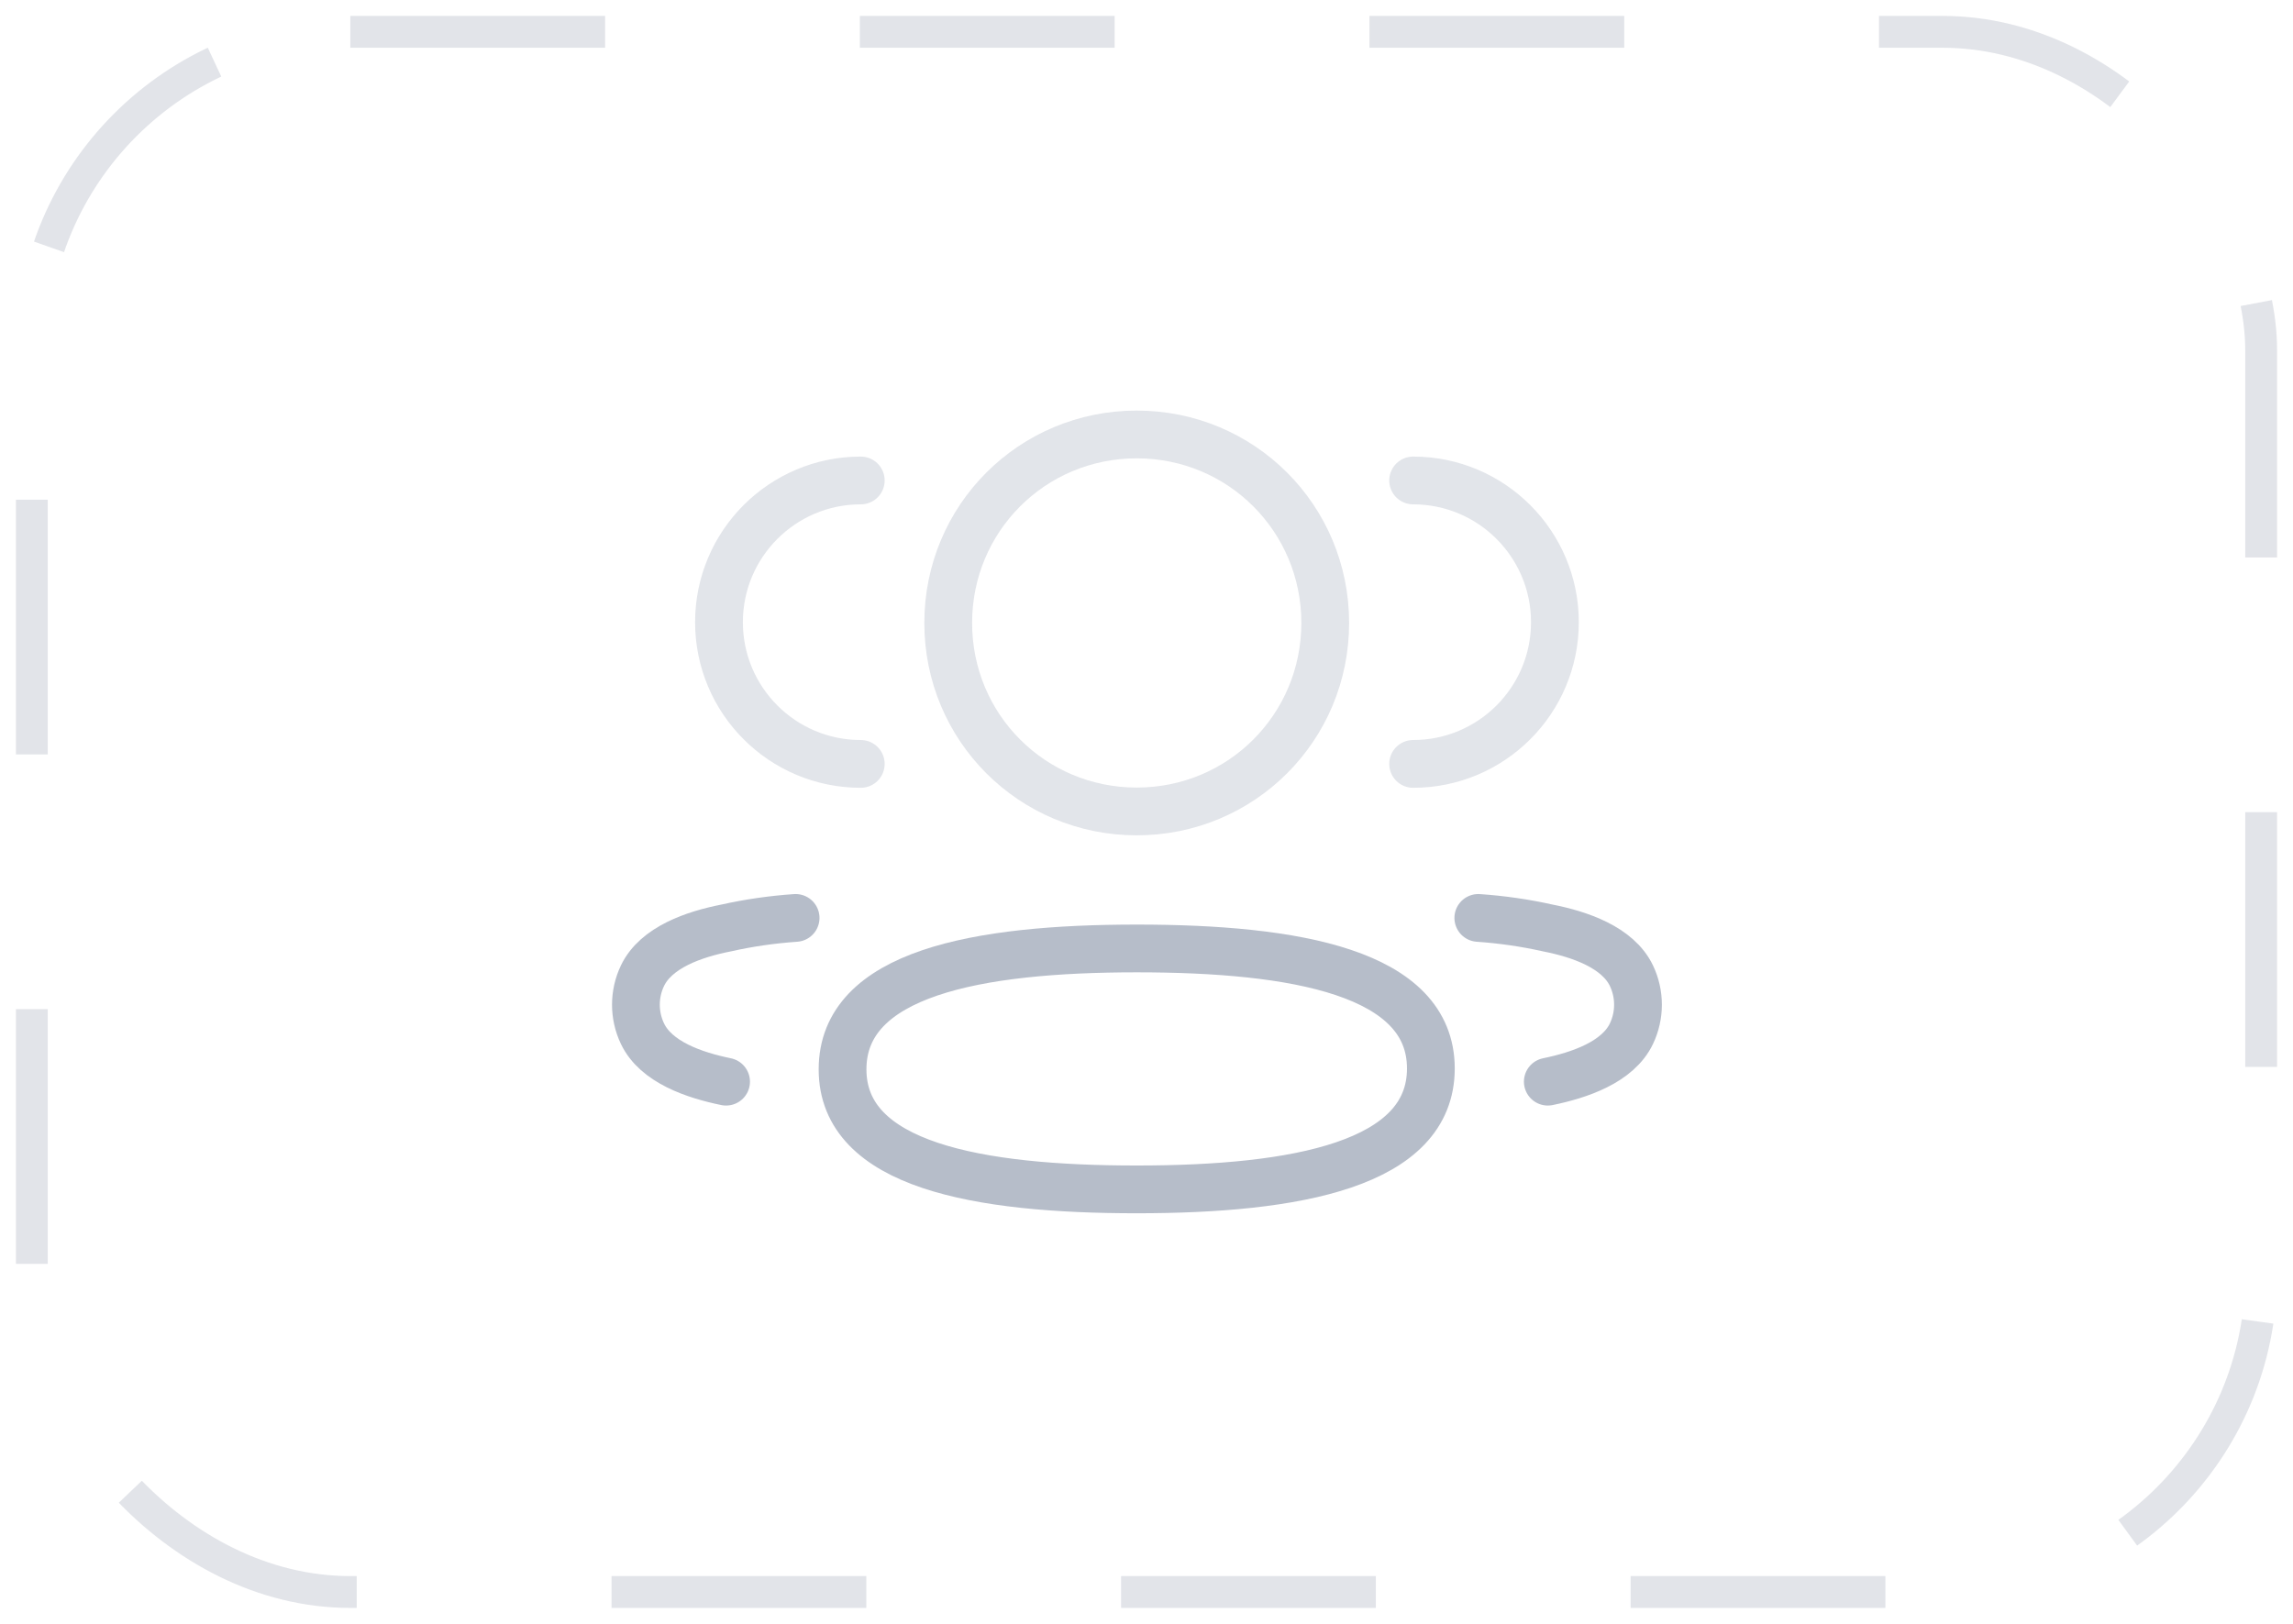 <svg width="72" height="51" viewBox="0 0 72 51" fill="none" xmlns="http://www.w3.org/2000/svg">
<g opacity="0.5">
<path opacity="0.4" d="M44.372 23.992C46.83 23.992 48.824 21.999 48.824 19.541C48.824 17.083 46.83 15.09 44.372 15.09" stroke="#6E7B94" stroke-width="1.5" stroke-linecap="round" stroke-linejoin="round"/>
<path d="M46.419 28.829C47.153 28.88 47.883 28.984 48.601 29.145C49.6 29.341 50.801 29.75 51.228 30.646C51.501 31.22 51.501 31.888 51.228 32.463C50.802 33.359 49.6 33.767 48.601 33.972" stroke="#6E7B94" stroke-width="1.5" stroke-linecap="round" stroke-linejoin="round"/>
<path opacity="0.4" d="M27.028 23.992C24.57 23.992 22.576 21.999 22.576 19.541C22.576 17.083 24.57 15.09 27.028 15.09" stroke="#6E7B94" stroke-width="1.5" stroke-linecap="round" stroke-linejoin="round"/>
<path d="M24.982 28.829C24.247 28.88 23.518 28.984 22.799 29.145C21.8 29.341 20.6 29.75 20.173 30.646C19.899 31.22 19.899 31.888 20.173 32.463C20.598 33.359 21.8 33.767 22.799 33.972" stroke="#6E7B94" stroke-width="1.5" stroke-linecap="round" stroke-linejoin="round"/>
<path fill-rule="evenodd" clip-rule="evenodd" d="M35.693 29.788C40.674 29.788 44.929 30.541 44.929 33.558C44.929 36.573 40.702 37.355 35.693 37.355C30.71 37.355 26.456 36.601 26.456 33.585C26.456 30.568 30.684 29.788 35.693 29.788Z" stroke="#6E7B94" stroke-width="1.5" stroke-linecap="round" stroke-linejoin="round"/>
<path opacity="0.4" fill-rule="evenodd" clip-rule="evenodd" d="M35.693 25.485C32.408 25.485 29.774 22.851 29.774 19.564C29.774 16.279 32.408 13.645 35.693 13.645C38.978 13.645 41.612 16.279 41.612 19.564C41.612 22.851 38.978 25.485 35.693 25.485Z" stroke="#6E7B94" stroke-width="1.5" stroke-linecap="round" stroke-linejoin="round"/>
</g>
<rect opacity="0.2" x="1" y="1" width="70" height="49" rx="10" stroke="#6E7B94" stroke-linejoin="round" stroke-dasharray="8 8"/>
</svg>
